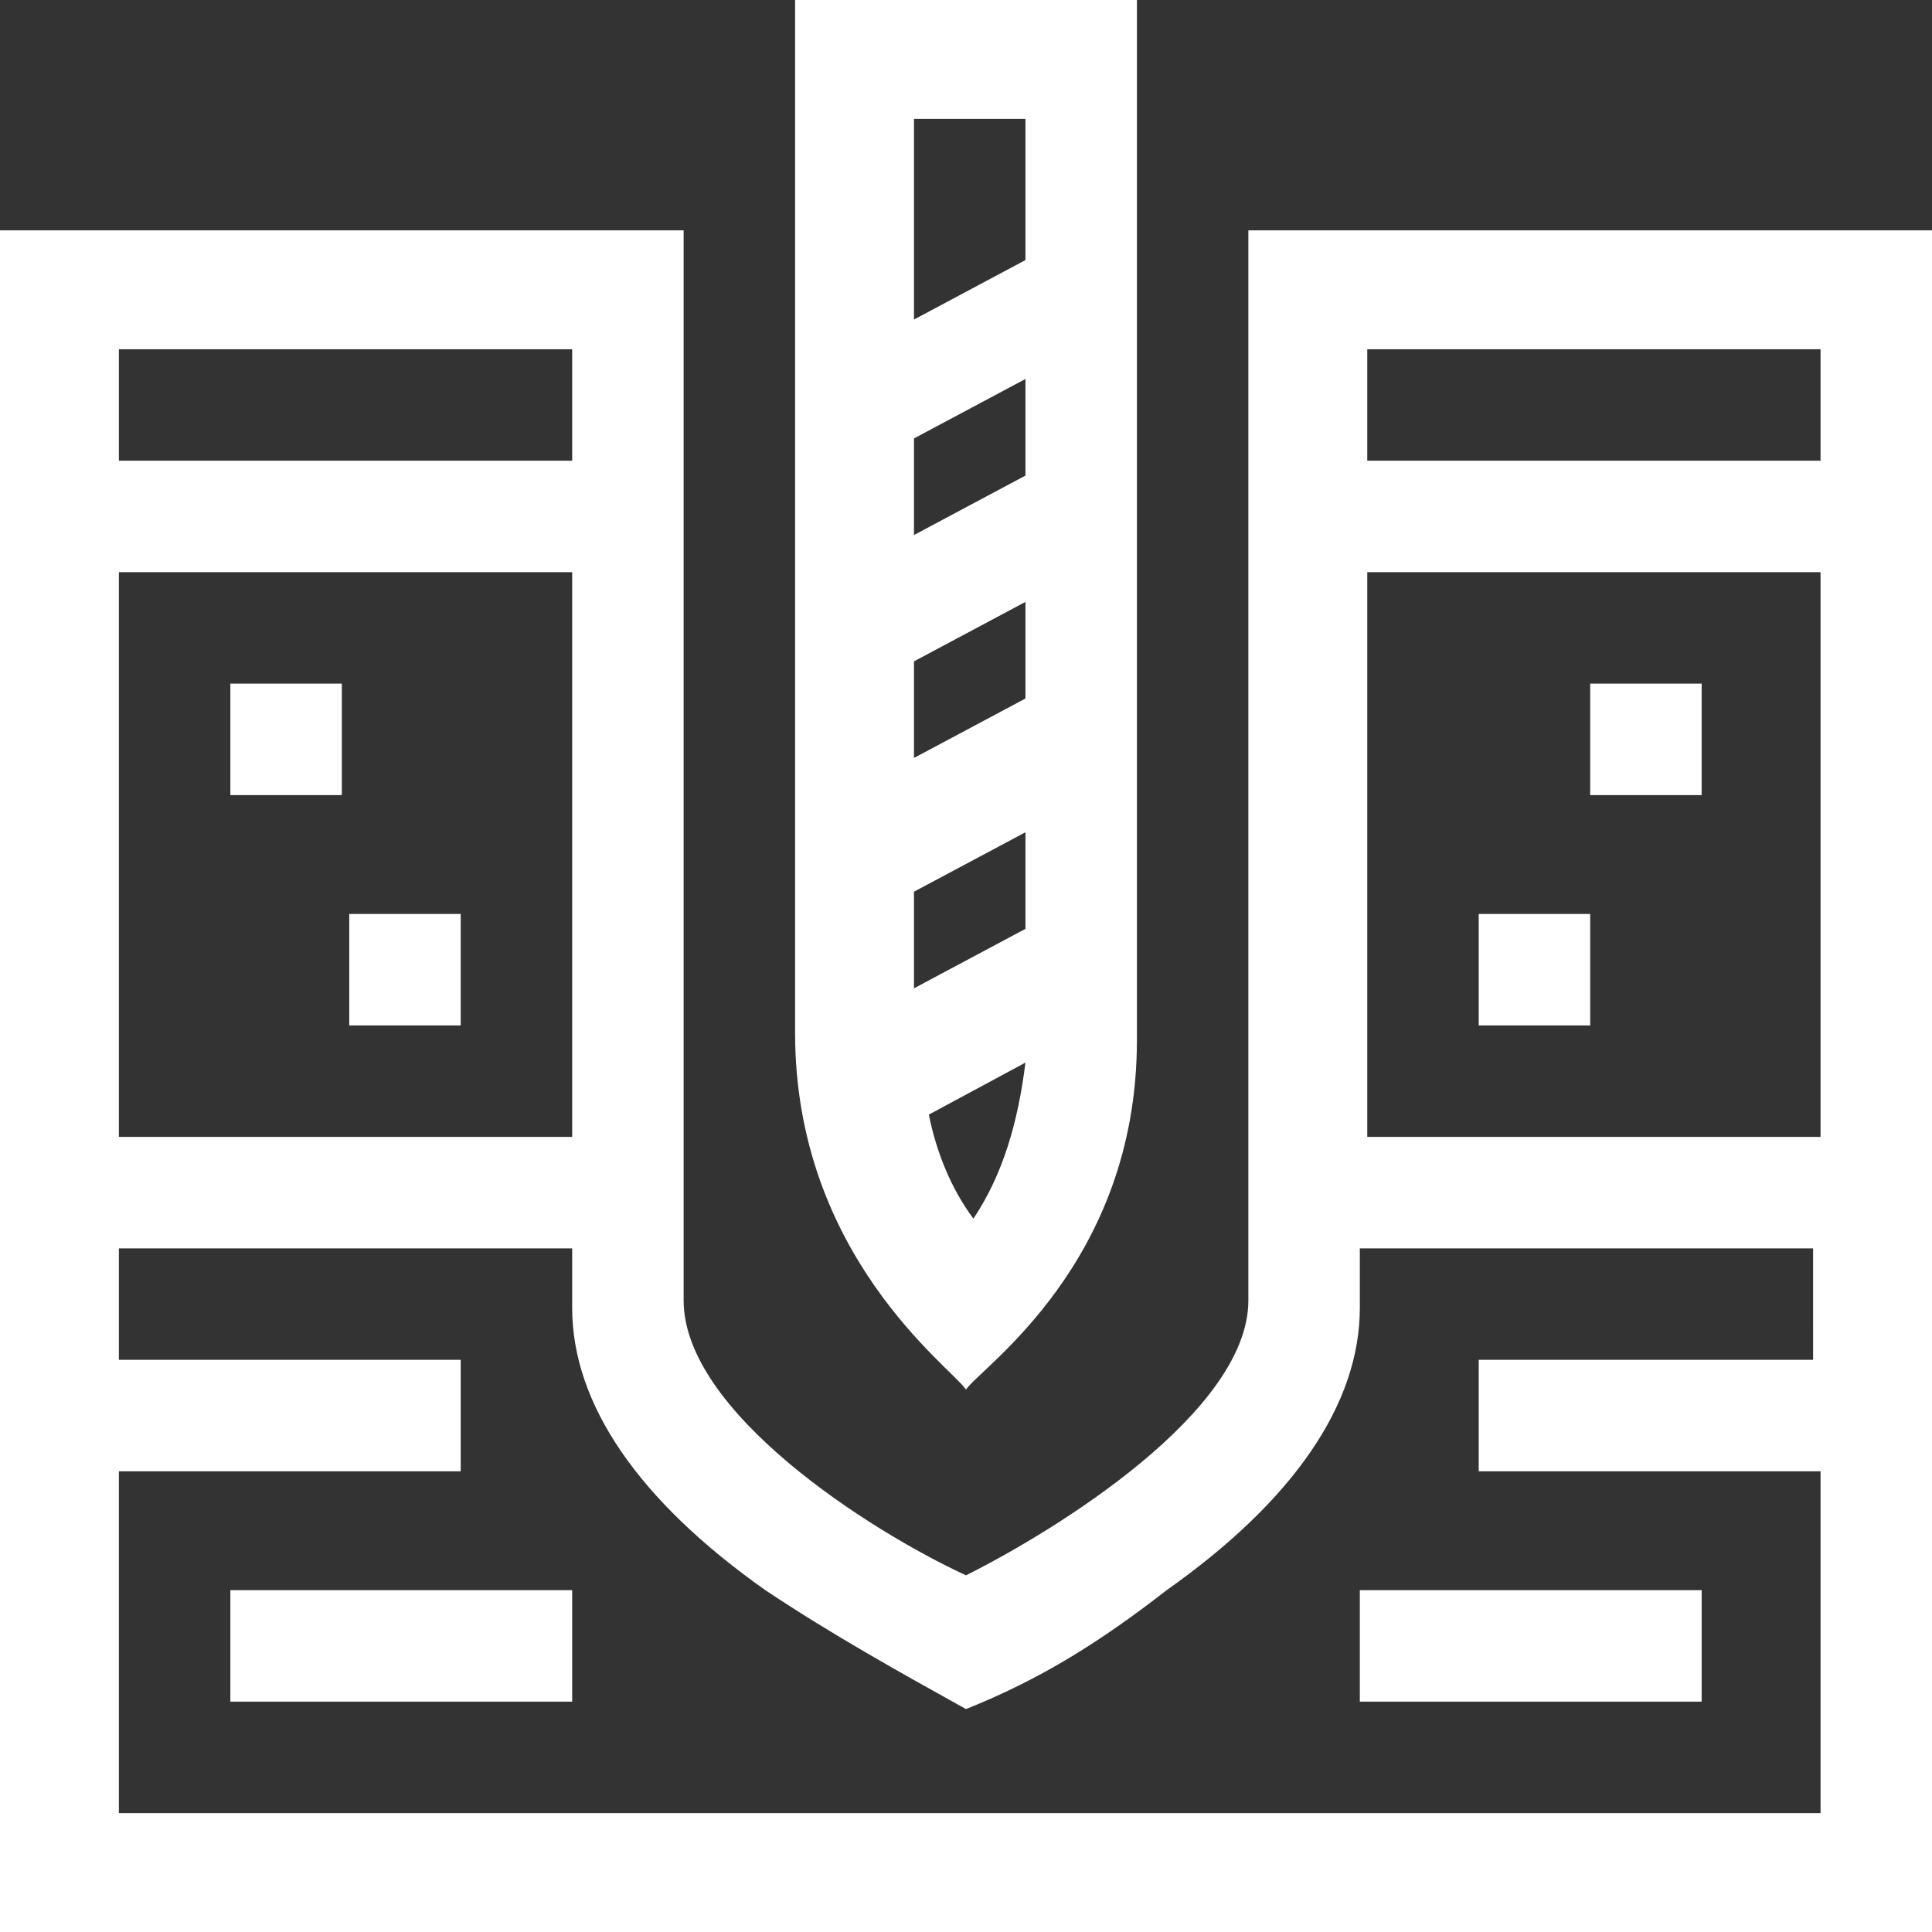 <?xml version="1.0" encoding="utf-8"?>
<!-- Generator: Adobe Illustrator 24.2.0, SVG Export Plug-In . SVG Version: 6.00 Build 0)  -->
<svg version="1.1" id="Слой_1" xmlns="http://www.w3.org/2000/svg" xmlns:xlink="http://www.w3.org/1999/xlink" x="0px" y="0px"
     viewBox="0 0 26 26" style="enable-background:new 0 0 26 26;" xml:space="preserve">
        <rect x="0" y="0" width="26" height="26" fill="#333333" stroke="none"/>
        <style type="text/css">
            .st0{
                fill: #FFFFFF;
            }
        </style>
    <g>
            <path class="st0" d="M13,18.7c0.2-0.3,2.3-1.7,2.3-4.7V0h-4.6v13.9C10.7,16.9,12.8,18.4,13,18.7z M12.3,1.6h1.5v1.9l-1.5,0.8V1.6z
                 M12.3,5.9l1.5-0.8v1.3l-1.5,0.8V5.9z M12.3,8.9l1.5-0.8v1.3l-1.5,0.8V8.9z M12.3,12l1.5-0.8v1.3l-1.5,0.8V12z M13.8,14.3
                c-0.1,0.8-0.3,1.5-0.7,2.1c-0.3-0.4-0.5-0.9-0.6-1.4L13.8,14.3z M16.8,3.1v14.4c0,1.5-2.6,3.1-3.8,3.7c-1.3-0.6-3.8-2.2-3.8-3.7
                V3.1H0V26h26V3.1H16.8z M1.6,4.7h6.1v1.5H1.6V4.7z M1.6,7.7h6.1v7.6H1.6V7.7z M24.5,18.3h-4.6v1.5h4.6v4.6H1.6v-4.6h4.6v-1.5H1.6
                v-1.5h6.1v0.8c0,1.3,0.9,2.6,2.6,3.8c0.9,0.6,1.8,1.1,2.7,1.6c1-0.4,1.8-0.9,2.7-1.6c1.7-1.2,2.6-2.5,2.6-3.8v-0.8h6.1V18.3z
                 M24.5,15.3h-6.1V7.7h6.1V15.3z M24.5,6.2h-6.1V4.7h6.1V6.2z M4.7,9.2H3.1v1.5h1.5V9.2z M4.7,13.8h1.5v-1.5H4.7V13.8z M21.4,12.3
                h-1.5v1.5h1.5V12.3z M22.9,9.2h-1.5v1.5h1.5V9.2z M3.1,22.9h4.6v-1.5H3.1V22.9z M18.3,22.9h4.6v-1.5h-4.6V22.9z"/>
        </g>
        </svg>